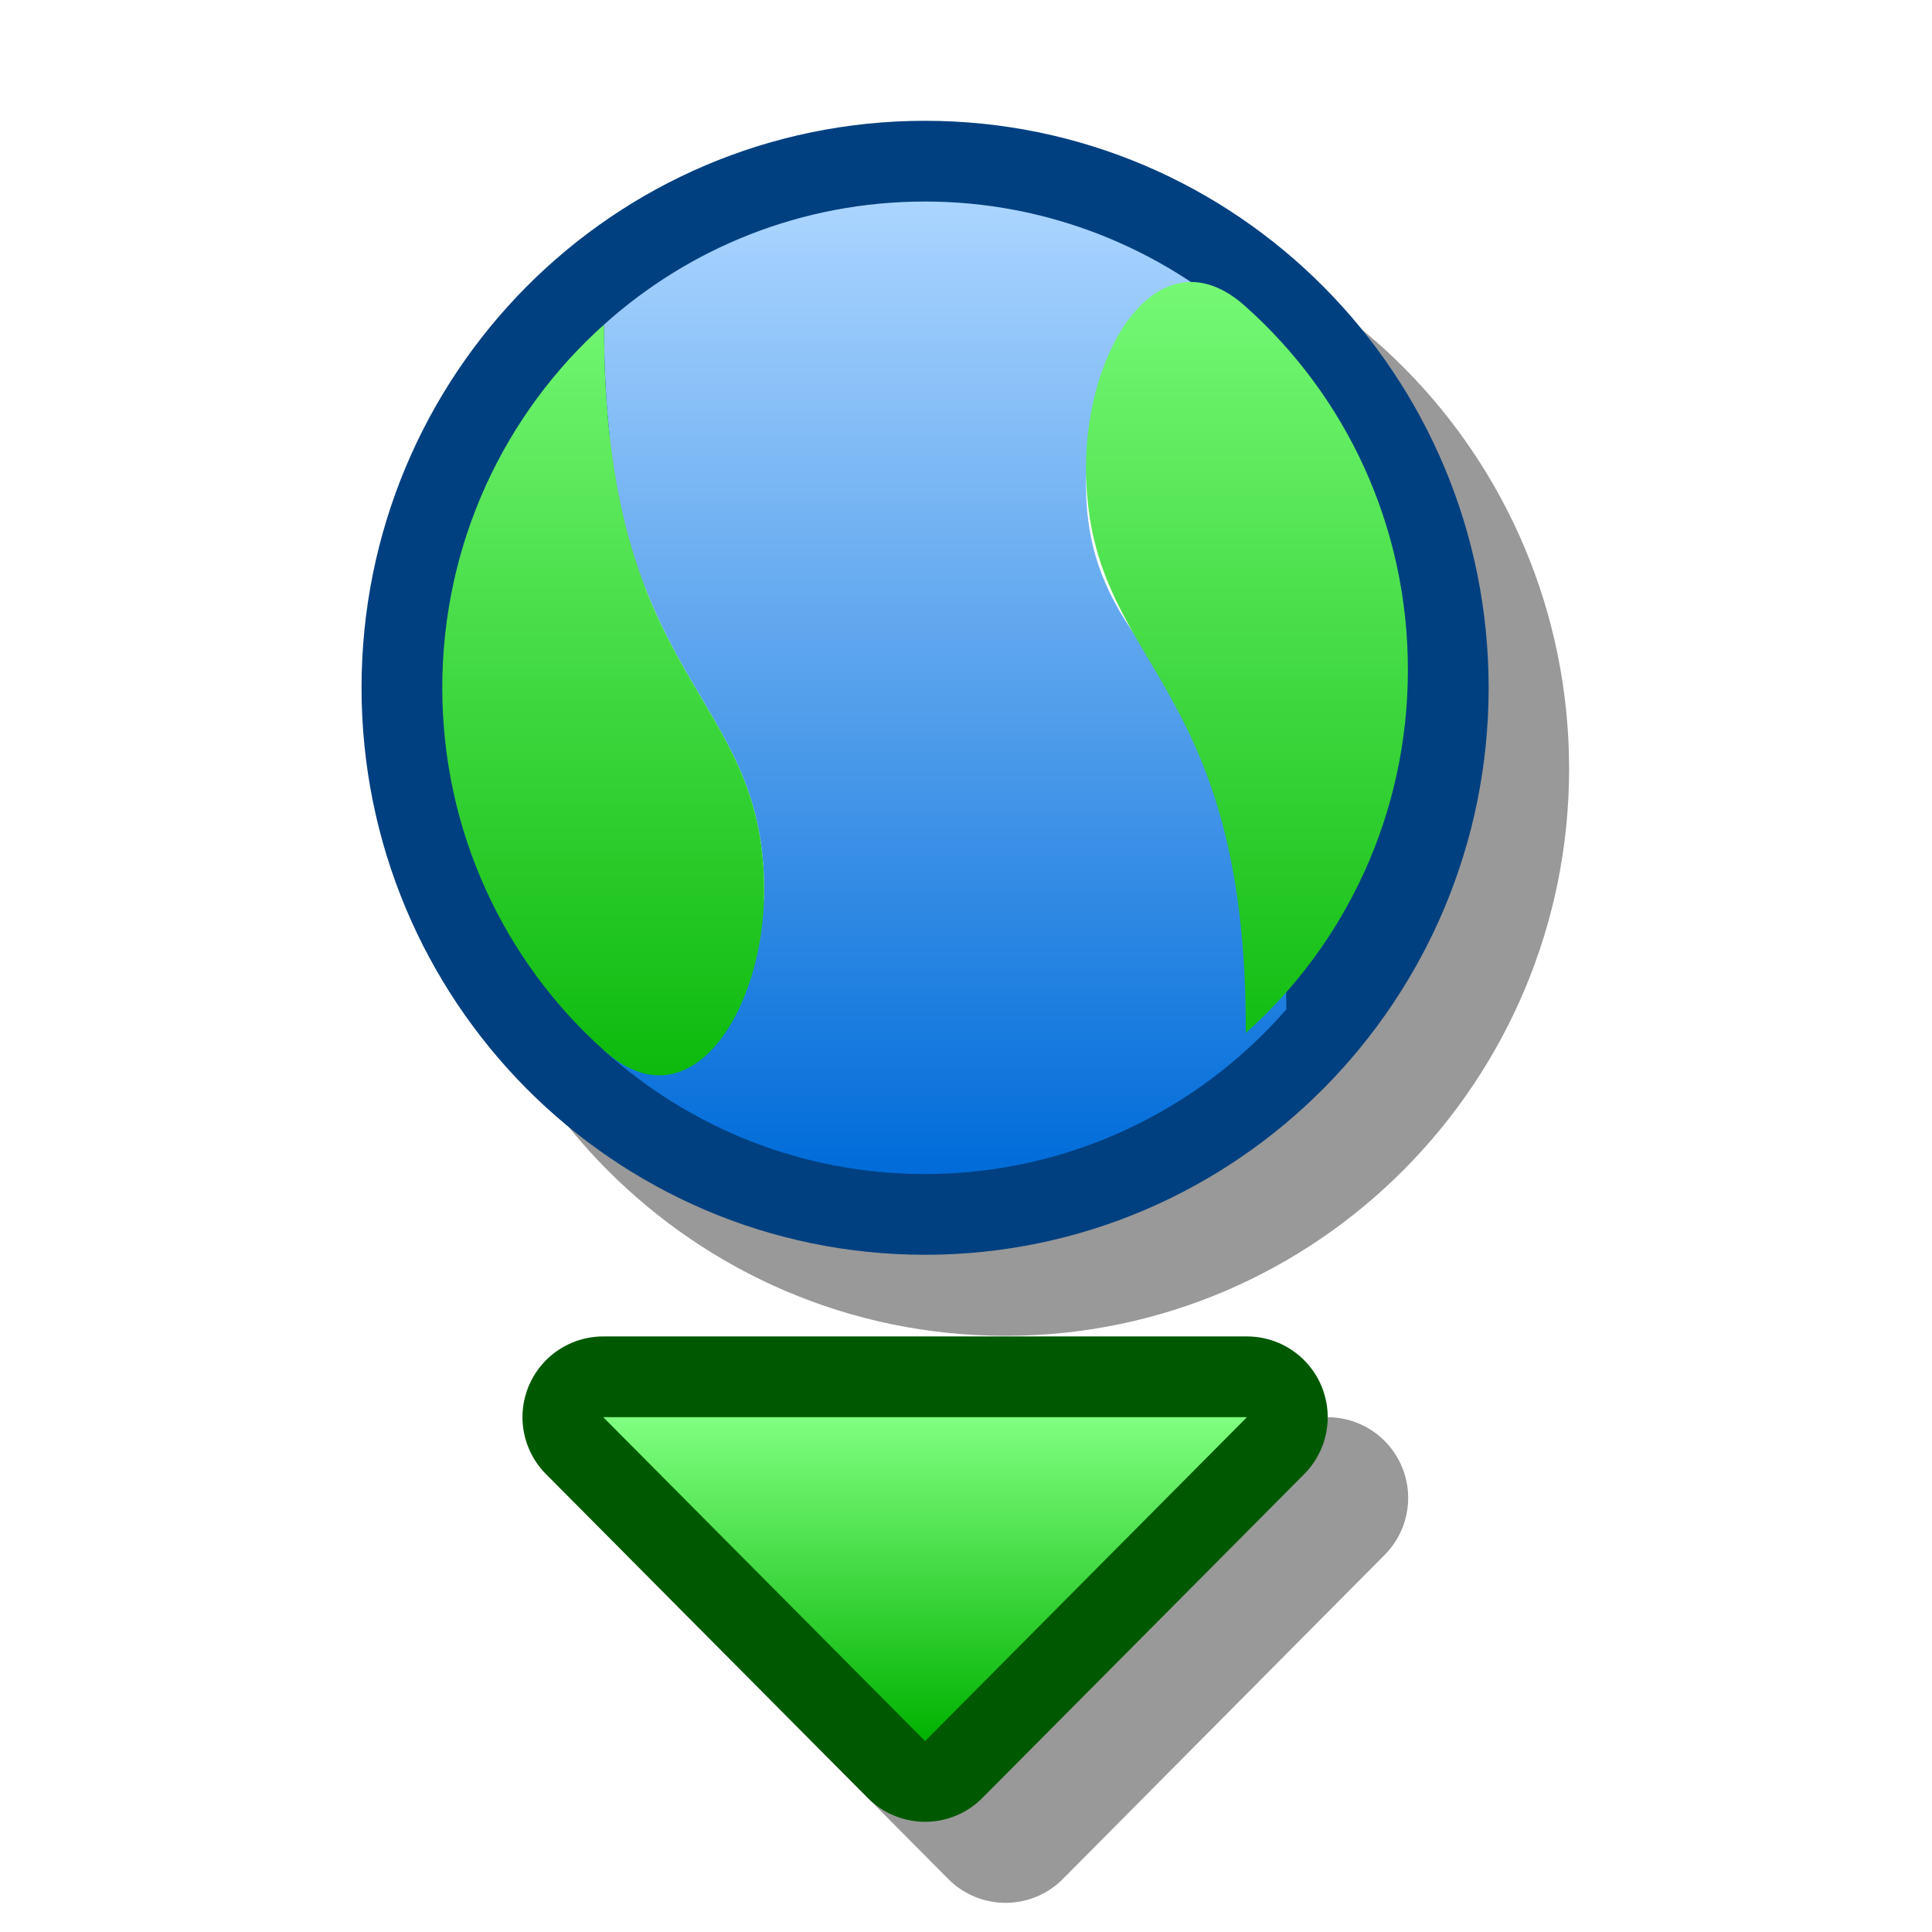 <?xml version="1.0" encoding="UTF-8" standalone="yes"?>
<svg version="1.1" width="64" height="64" color-interpolation="linearRGB"
     xmlns:svg="http://www.w3.org/2000/svg" xmlns="http://www.w3.org/2000/svg">
 <g>
  <path style="fill:none; stroke:#000000; stroke-opacity:0.4; stroke-width:5.619"
        d="M33.39 6.63C24.1 6.63 16.59 14.19 16.59 23.55C16.59 32.88 24.1 40.47 33.39 40.47C42.66 40.47 50.19 32.88 50.19 23.55C50.19 14.19 42.66 6.63 33.39 6.63z"
        transform="matrix(0.952,0,0,0.952,1.523,3.049)"
  />
  <path style="fill:none; stroke:#004080; stroke-width:5.619"
        d="M30.59 3.81C21.3 3.81 13.79 11.37 13.79 20.73C13.79 30.06 21.3 37.65 30.59 37.65C39.86 37.65 47.39 30.06 47.39 20.73C47.39 11.37 39.86 3.81 30.59 3.81z"
        transform="matrix(0.952,0,0,0.952,1.523,3.049)"
  />
  <linearGradient id="gradient0" gradientUnits="userSpaceOnUse" x1="181.78" y1="3.8" x2="181.78" y2="37.65">
   <stop offset="0" stop-color="#abd5ff"/>
   <stop offset="1" stop-color="#006cd9"/>
  </linearGradient>
  <path style="fill:url(#gradient0)"
        d="M30.59 3.81C26.3 3.81 22.39 5.42 19.42 8.09C19.39 20.73 24.99 20.73 24.99 27.78C24.99 32.01 19.42 33.35 19.42 33.35C22.39 36.03 26.3 37.65 30.59 37.65C35.58 37.65 40.1 35.43 43.16 31.92C43.19 20.73 36.19 20.73 36.19 13.68C36.19 9.45 41.75 8.09 41.75 8.09C38.8 5.44 34.86 3.81 30.59 3.81z"
        transform="matrix(0.952,0,0,0.952,1.523,3.049)"
  />
  <linearGradient id="gradient1" gradientUnits="userSpaceOnUse" x1="181.78" y1="3.8" x2="181.78" y2="37.65">
   <stop offset="0" stop-color="#80ff80"/>
   <stop offset="1" stop-color="#00b200"/>
  </linearGradient>
  <path style="fill:url(#gradient1)"
        d="M19.42 8.09C15.96 11.19 13.79 15.7 13.79 20.73C13.79 25.74 15.96 30.26 19.42 33.35C22.39 36.03 24.99 32.01 24.99 27.78C24.99 20.73 19.39 20.73 19.42 8.09z
           M41.75 32.74C45.22 29.64 47.39 25.13 47.39 20.1C47.39 15.08 45.22 10.57 41.75 7.47C38.8 4.8 36.19 8.82 36.19 13.05C36.19 20.1 41.79 20.1 41.75 32.74z"
        transform="matrix(0.952,0,0,0.952,1.523,3.049)"
  />
  <path style="fill:none; stroke:#000000; stroke-opacity:0.4; stroke-width:5.619; stroke-linejoin:round"
        d="M22.19 48.92H44.59L33.39 60.2L22.19 48.92z"
        transform="matrix(0.952,0,0,0.952,1.523,3.049)"
  />
  <path style="fill:none; stroke:#005900; stroke-width:5.619; stroke-linejoin:round"
        d="M19.39 46.11H41.79L30.59 57.38L19.39 46.11z"
        transform="matrix(0.952,0,0,0.952,1.523,3.049)"
  />
  <linearGradient id="gradient2" gradientUnits="userSpaceOnUse" x1="181.78" y1="46.11" x2="181.78" y2="57.38">
   <stop offset="0" stop-color="#80ff80"/>
   <stop offset="1" stop-color="#00b200"/>
  </linearGradient>
  <path style="fill:url(#gradient2)"
        d="M19.39 46.11H41.79L30.59 57.38L19.39 46.11z"
        transform="matrix(0.952,0,0,0.952,1.523,3.049)"
  />
 </g>
</svg>
